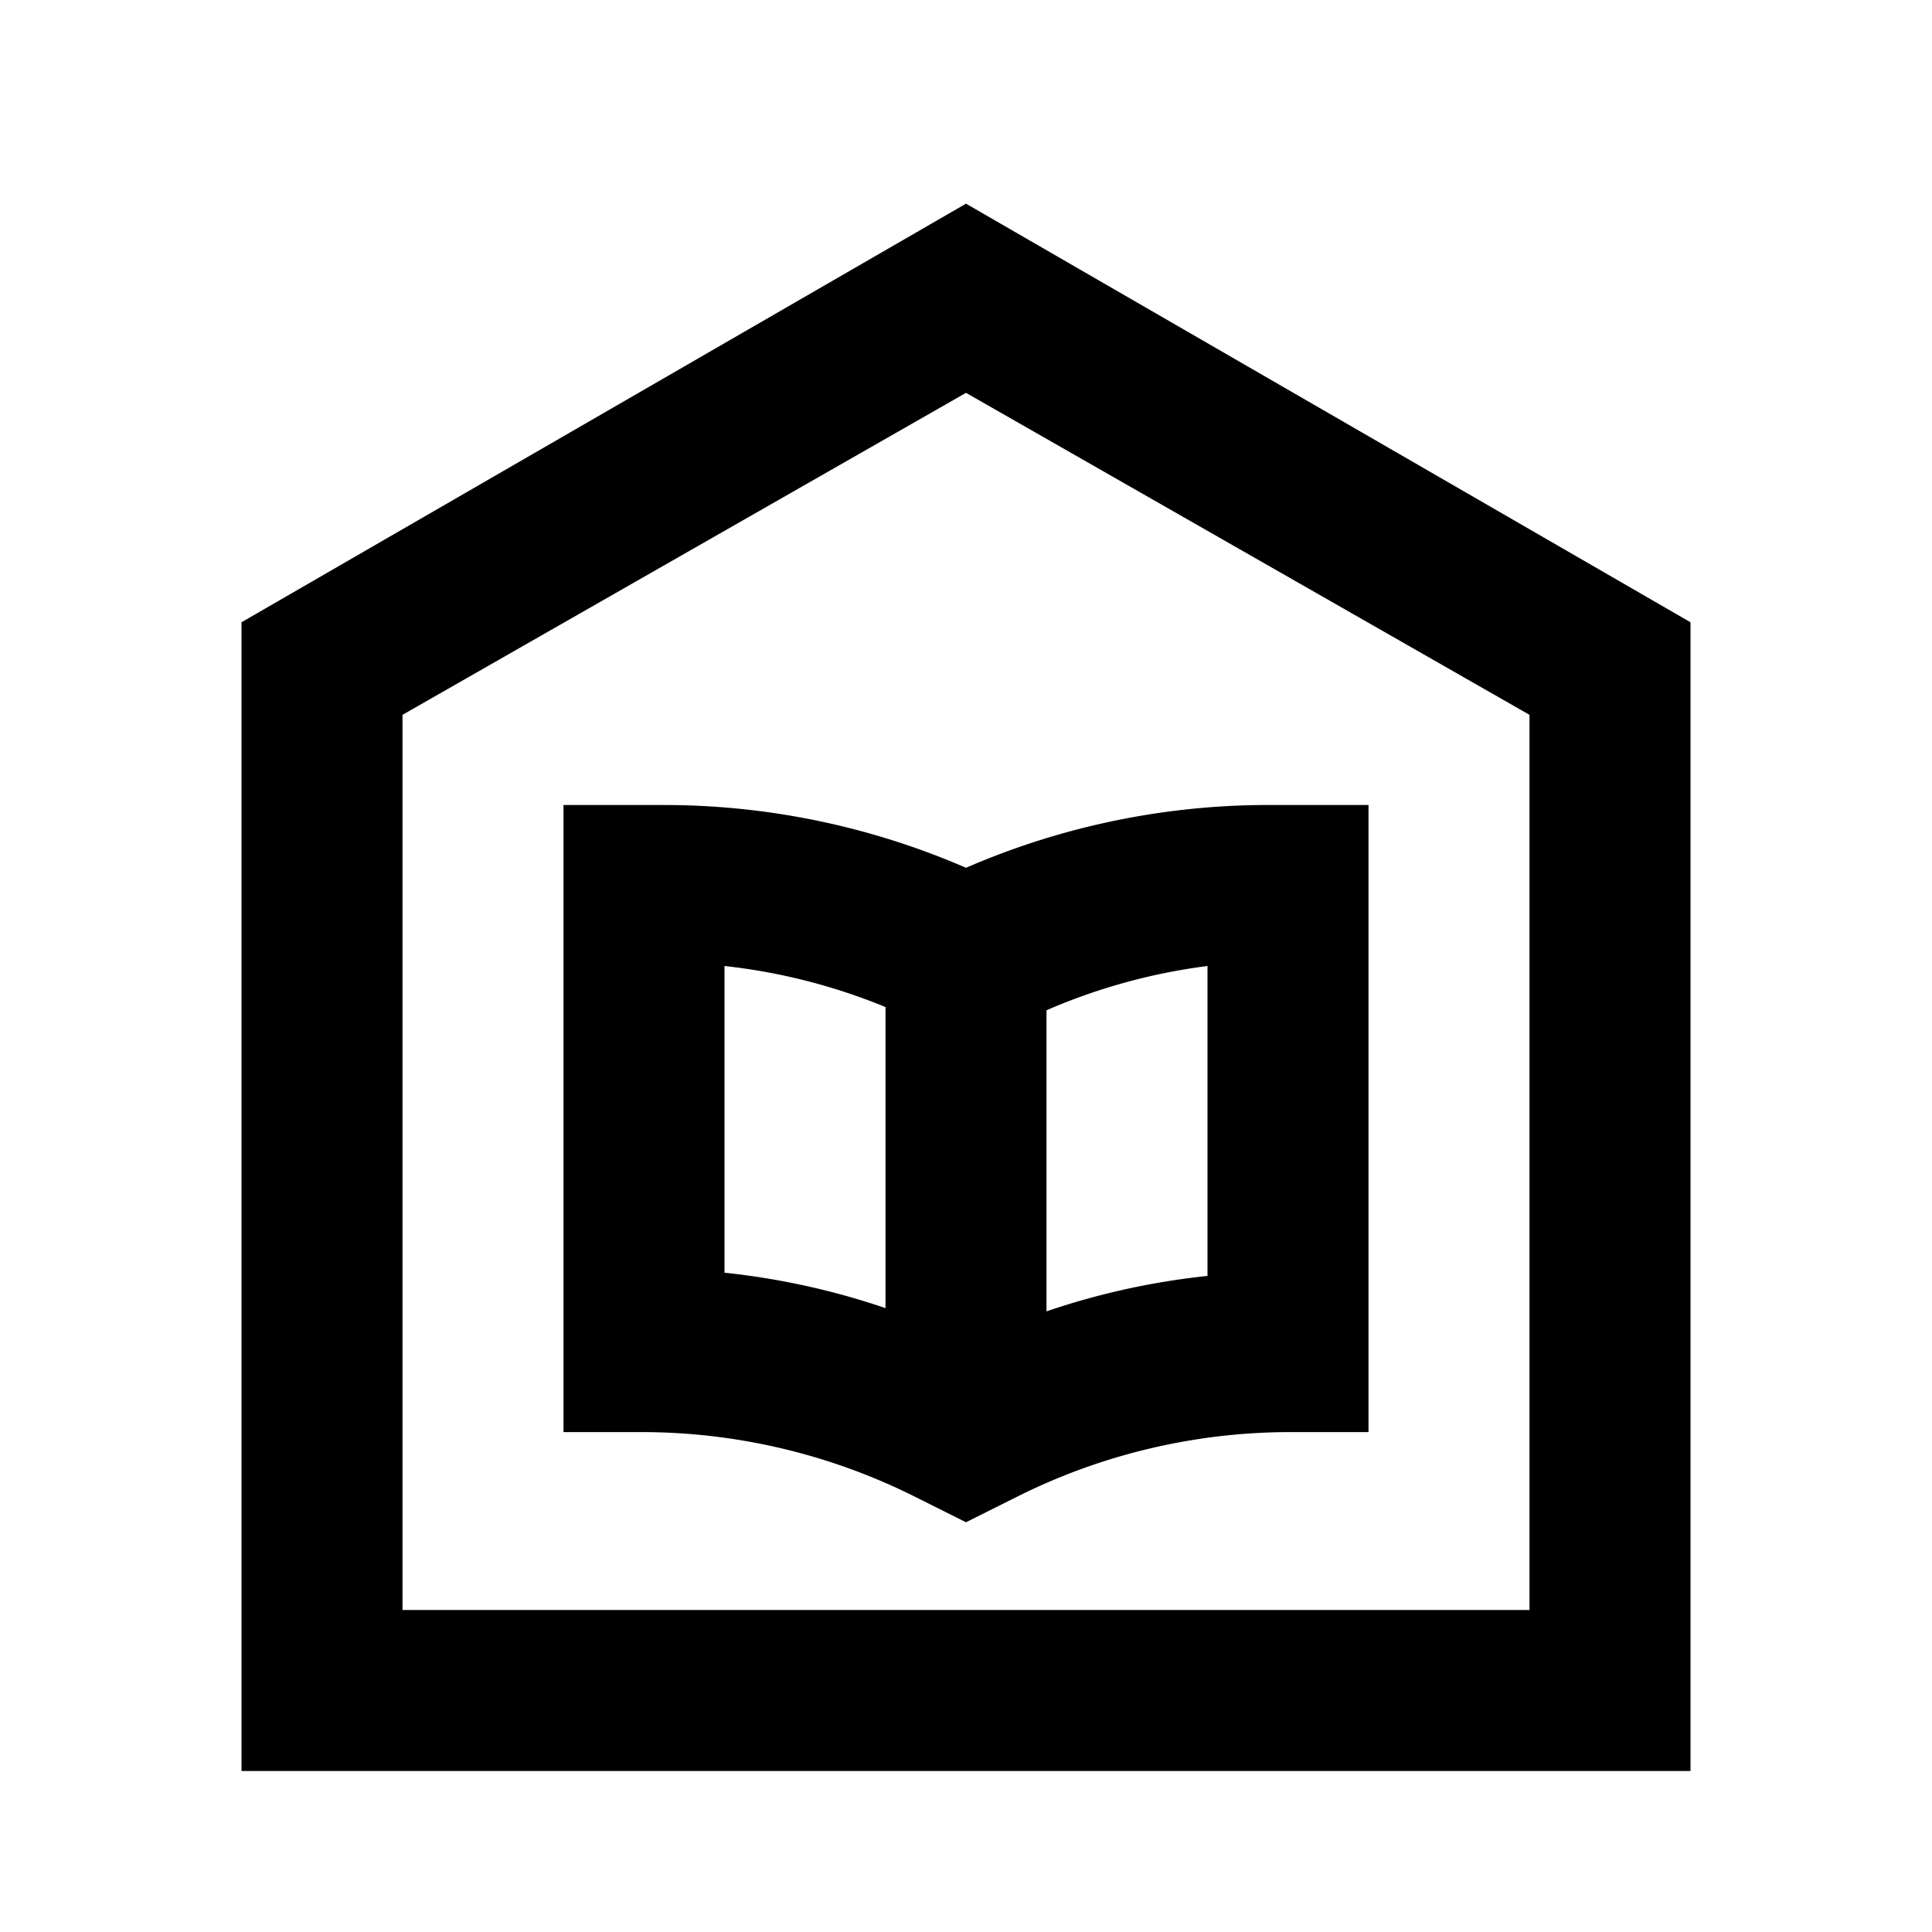 <svg id="Layer_1" data-name="Layer 1" xmlns="http://www.w3.org/2000/svg" viewBox="0 0 24 24"><defs><style>.cls-1{fill:none;}</style></defs><title>iconoteka_library_b_s</title><rect class="cls-1" width="24" height="24"/><path d="M12,2.53,3,7.73V22H21V7.73ZM19,20H5V8.88l7-4,7,4Z"/><path d="M7,10v7.79H8a7.59,7.59,0,0,1,3.34.79l.66.33.66-.33A7.59,7.59,0,0,1,16,17.79h1V10H15.77a9.43,9.43,0,0,0-3.77.78A9.43,9.43,0,0,0,8.23,10Zm8,5.85a9.17,9.17,0,0,0-2,.44V12.55A7.36,7.36,0,0,1,15,12ZM9,12a7.36,7.36,0,0,1,2,.51v3.74a9.17,9.17,0,0,0-2-.44Z"/></svg>